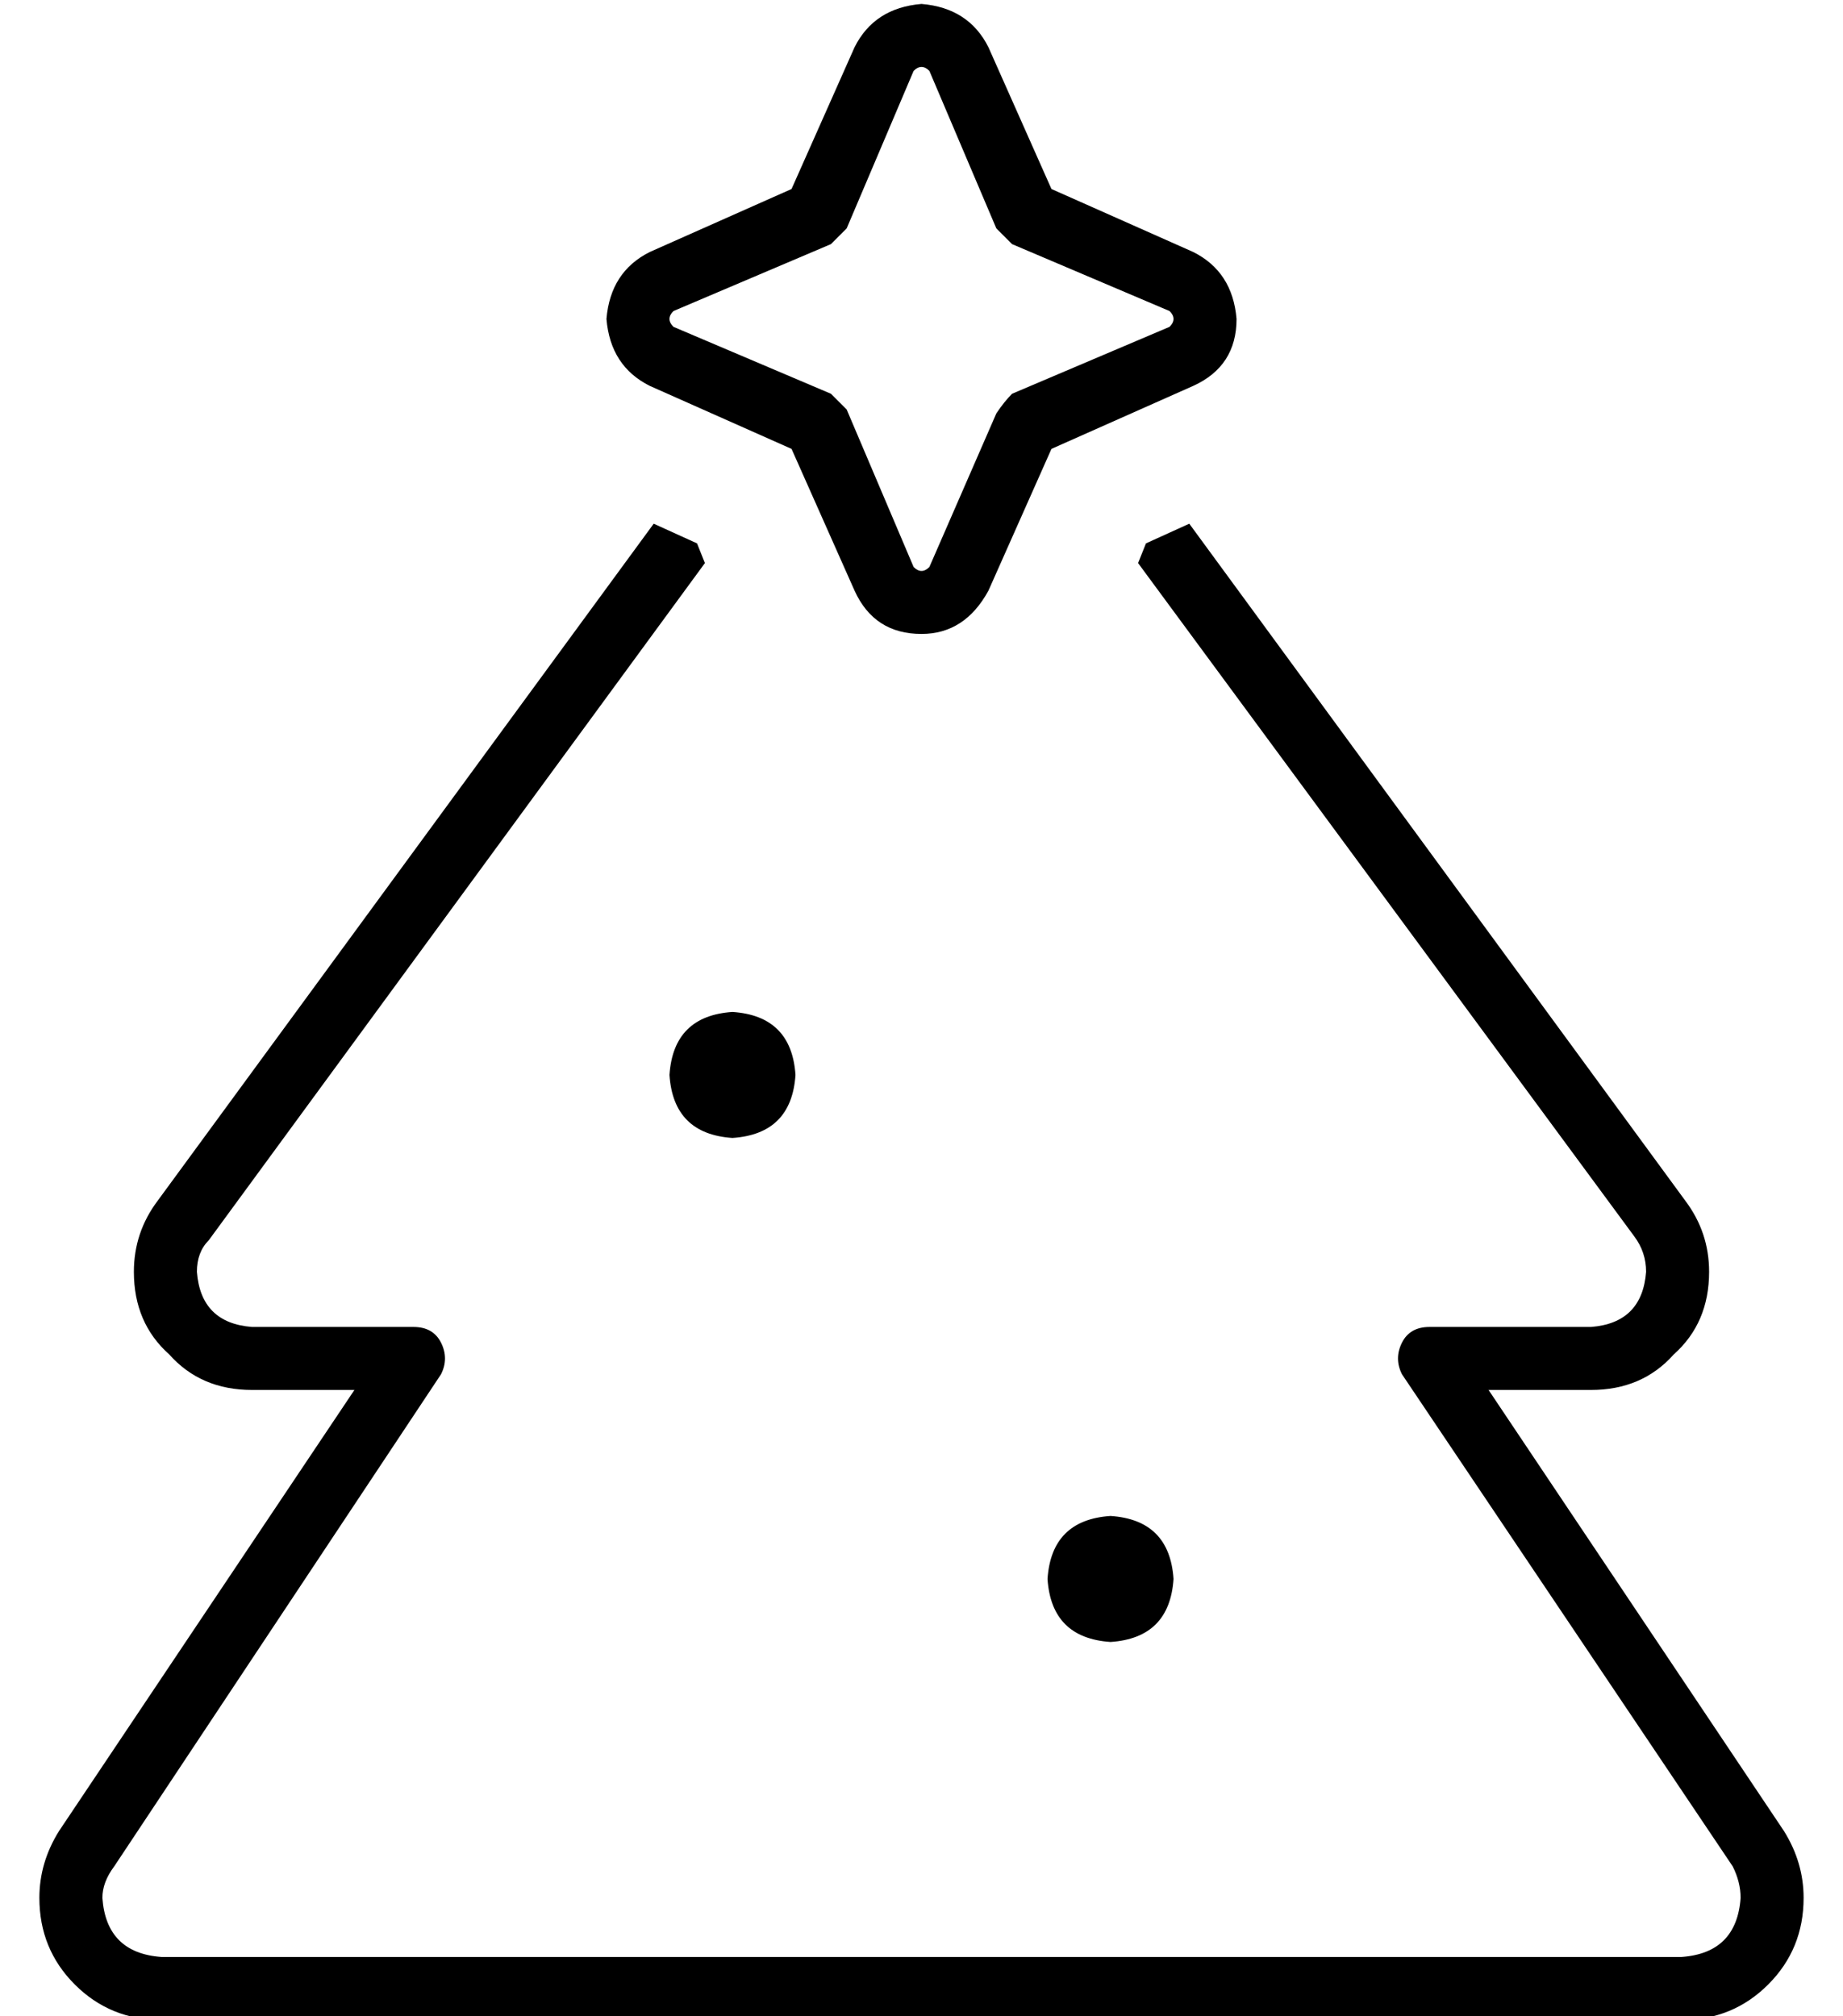 <?xml version="1.0" standalone="no"?>
<!DOCTYPE svg PUBLIC "-//W3C//DTD SVG 1.1//EN" "http://www.w3.org/Graphics/SVG/1.1/DTD/svg11.dtd" >
<svg xmlns="http://www.w3.org/2000/svg" xmlns:xlink="http://www.w3.org/1999/xlink" version="1.1" viewBox="-10 -40 468 512">
   <path fill="currentColor"
d="M222 -22l-17 40l17 -40l-17 40l-4 4l-40 17v0q-1 1 -1 2t1 2l40 17v0l4 4l17 40v0q1 1 2 1t2 -1l17 -39v0q2 -3 4 -5l40 -17v0q1 -1 1 -2t-1 -2l-40 -17v0l-4 -4l-17 -40v0q-1 -1 -2 -1t-2 1v0zM224 -39q12 1 17 11l16 36v0l36 16v0q10 5 11 17q0 12 -11 17l-36 16v0
l-16 36v0q-6 11 -17 11q-12 0 -17 -11l-16 -36v0l-36 -16v0q-10 -5 -11 -17q1 -12 11 -17l36 -16v0l16 -36v0q5 -10 17 -11v0zM167 98l2 5l-2 -5l2 5l-126 172v0q-3 3 -3 8q1 13 14 14h41v0q5 0 7 4t0 8l-83 125v0q-3 4 -3 8q1 14 15 15h386v0q14 -1 15 -15q0 -4 -2 -8
l-84 -125v0q-2 -4 0 -8t7 -4h41v0q13 -1 14 -14q0 -5 -3 -9l-126 -171v0l2 -5v0l11 -5v0l126 172v0q6 8 6 18q0 13 -9 21q-8 9 -21 9h-26v0l75 112v0q5 8 5 17q0 13 -9 22t-22 9h-386v0q-13 0 -22 -9t-9 -22q0 -9 5 -17l75 -112v0h-26v0q-13 0 -21 -9q-9 -8 -9 -21
q0 -10 6 -18l126 -172v0l11 5v0zM160 233q1 -15 16 -16q15 1 16 16q-1 15 -16 16q-15 -1 -16 -16v0zM272 345q15 1 16 16q-1 15 -16 16q-15 -1 -16 -16q1 -15 16 -16v0z" />
</svg>
